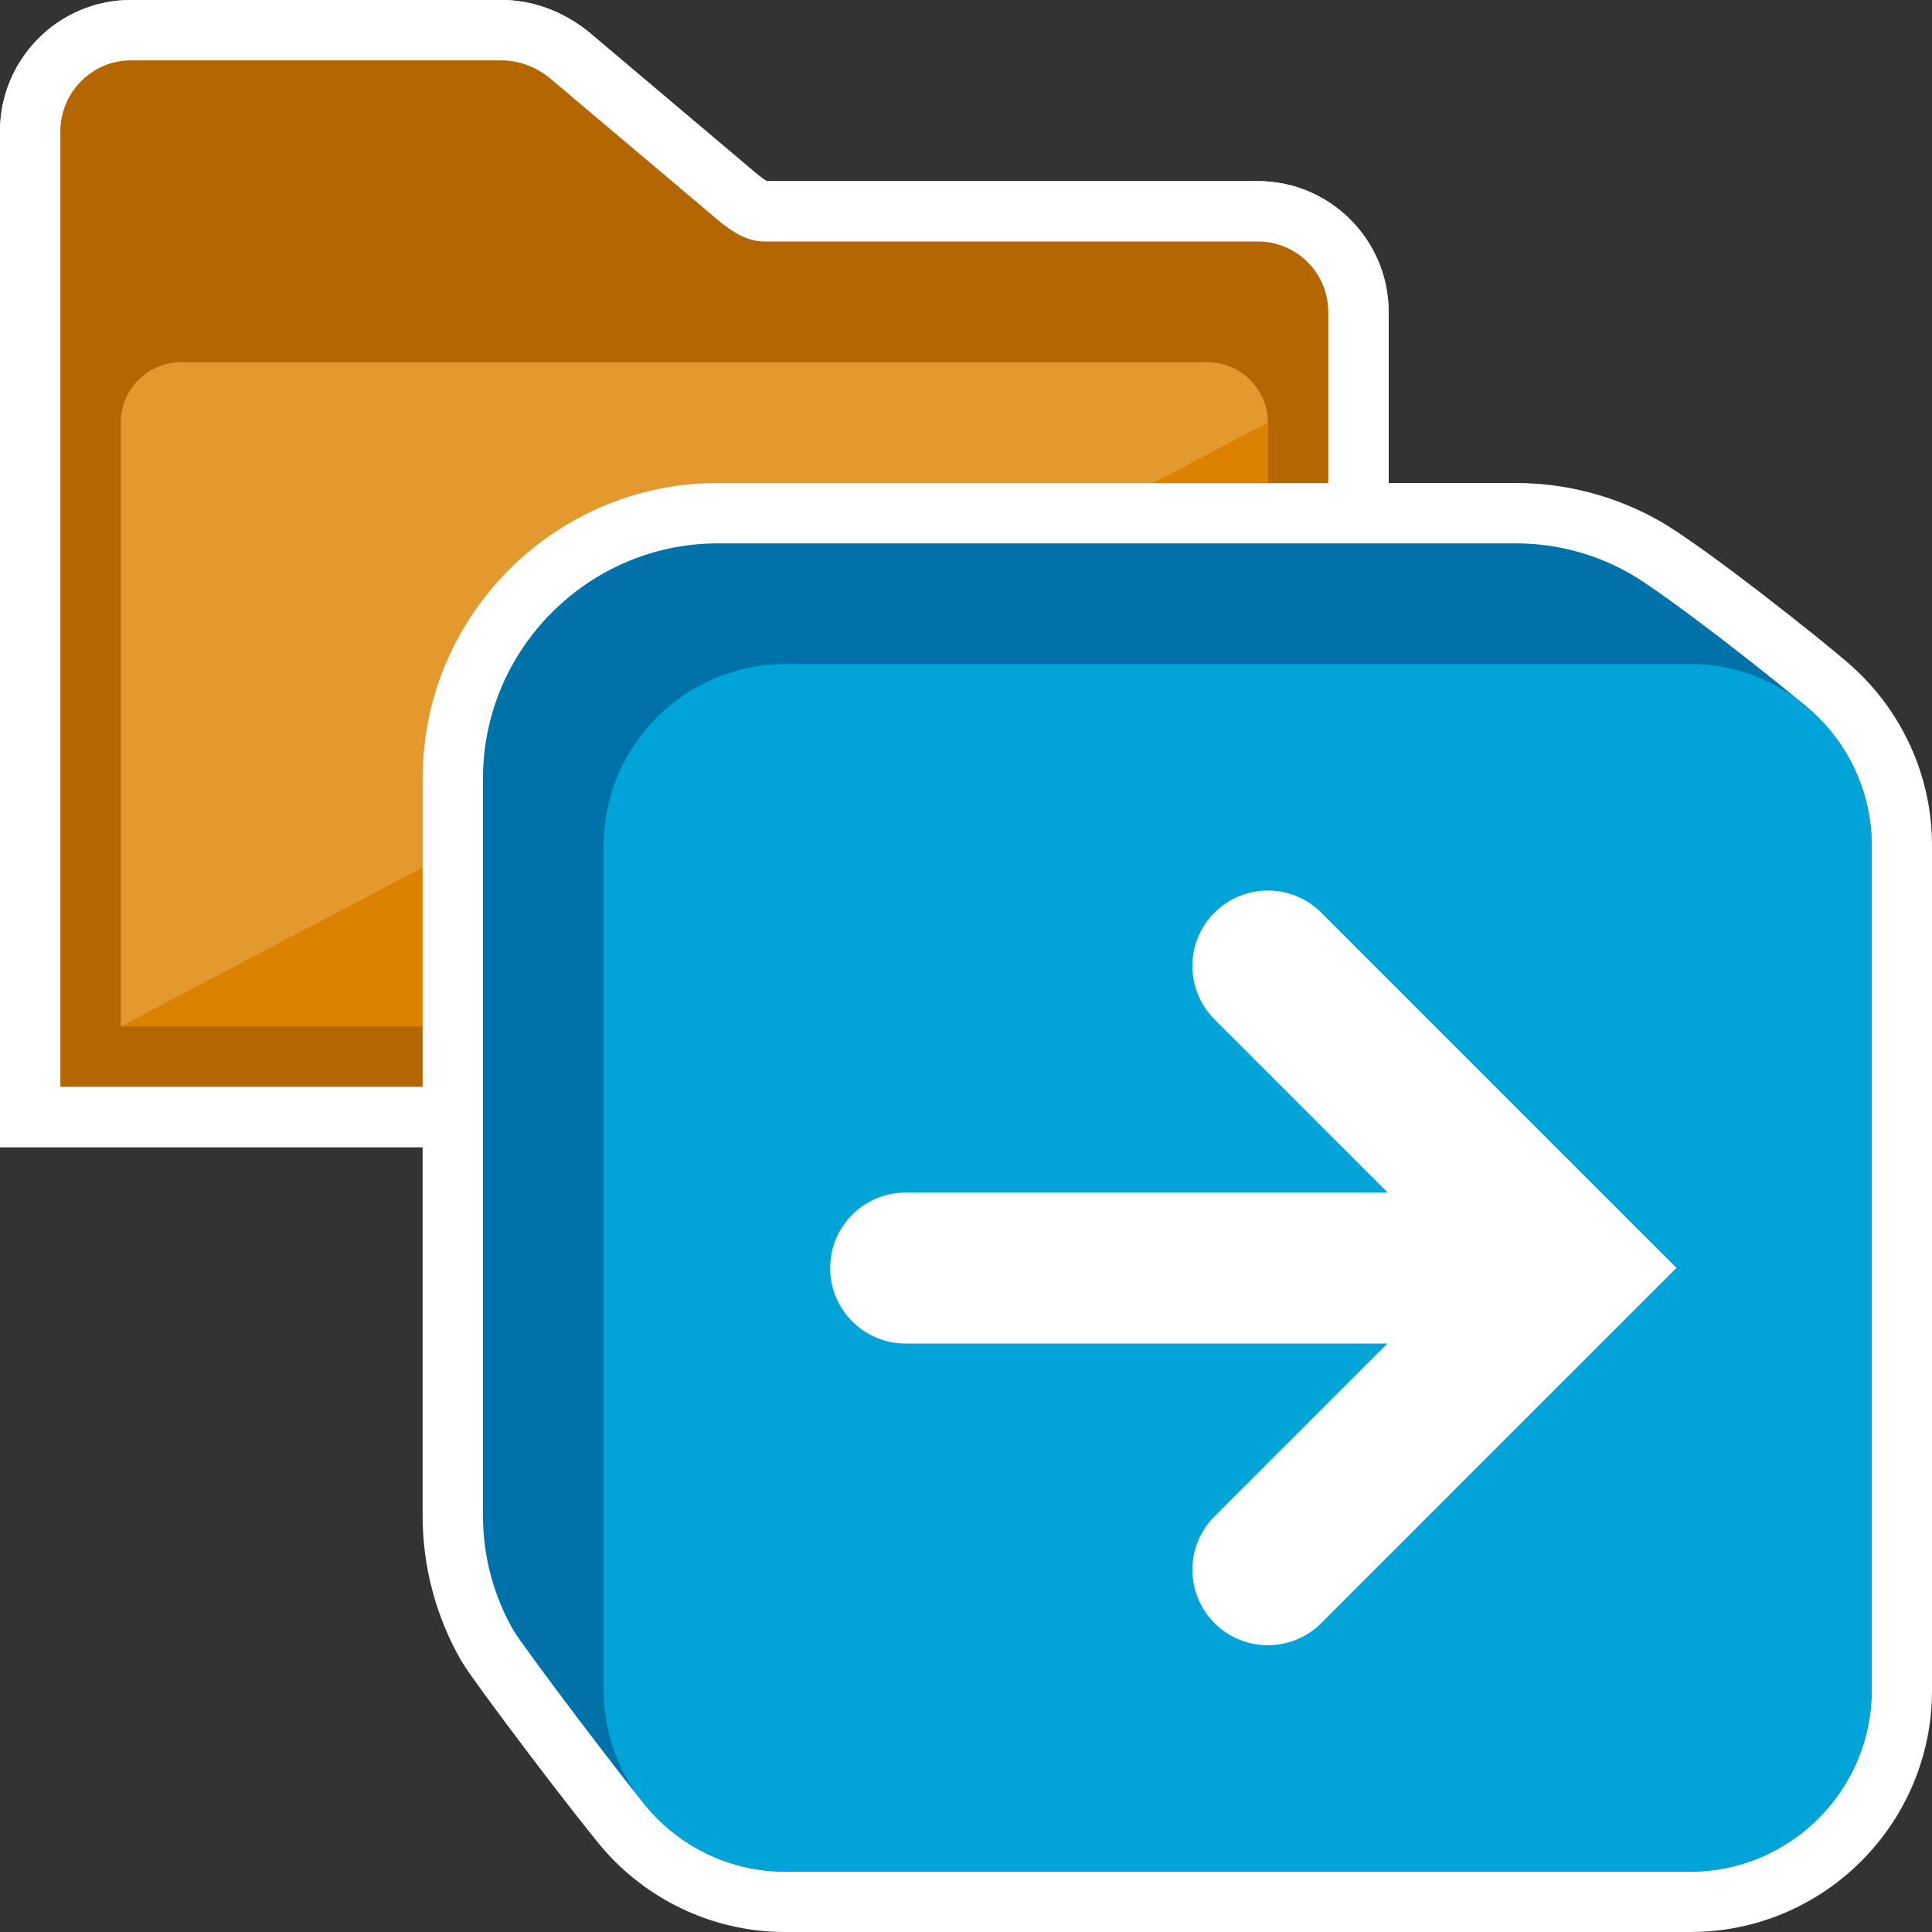 <?xml version="1.0" encoding="utf-8"?>
<!-- Generator: Adobe Illustrator 19.2.0, SVG Export Plug-In . SVG Version: 6.00 Build 0)  -->
<!DOCTYPE svg PUBLIC "-//W3C//DTD SVG 1.1//EN" "http://www.w3.org/Graphics/SVG/1.1/DTD/svg11.dtd">
<svg version="1.1" id="Layer_1" xmlns="http://www.w3.org/2000/svg" xmlns:xlink="http://www.w3.org/1999/xlink" x="0px" y="0px"
	 viewBox="0 0 32 32" enable-background="new 0 0 32 32" xml:space="preserve">
<rect x="0" y="0" width="32" height="32" fill="#333333" stroke="none"/>
<g id="Ppt">
</g>
<g id="Small_Folder">
</g>
<g id="fave_icon_-_selected">
</g>
<g id="Shortcut_1_">
</g>
<g id="comment_icon_-_selected">
</g>
<g id="Comment_icon">
</g>
<g>
	<path fill="#FFFFFF" d="M20.833,3h-8.132c-0.022-0.012-0.067-0.041-0.15-0.106L9.739,0.519C9.308,0.177,8.809,0,8.309,0H2.167
		C0.972,0,0,0.976,0,2.176V18v1h1h21h1v-1V5.167C23,3.972,22.028,3,20.833,3z"/>
	<g>
		<g>
			<path fill="#B36601" d="M0.5,18.5V2.177C0.5,1.252,1.248,0.5,2.167,0.5h6.142c0.388,0,0.776,0.139,1.095,0.391l2.85,2.405
				C12.438,3.441,12.554,3.5,12.667,3.5h8.166c0.919,0,1.667,0.748,1.667,1.667V18.5H0.5z"/>
			<g>
				<path fill="#FFFFFF" d="M8.309,1C8.594,1,8.87,1.106,9.094,1.283l2.837,2.395C12.154,3.855,12.382,4,12.667,4h8.167
					C21.478,4,22,4.522,22,5.167V18H1V2.176C1,1.532,1.522,1,2.167,1H8.309 M8.309,0H2.167C0.972,0,0,0.976,0,2.176V18v1h1h21h1v-1
					V5.167C23,3.972,22.028,3,20.833,3h-8.132c-0.022-0.012-0.067-0.041-0.15-0.106L9.739,0.519C9.308,0.177,8.809,0,8.309,0
					L8.309,0z"/>
			</g>
		</g>
	</g>
	<g>
		<path fill="#E3992E" d="M2,17h19V7c0-0.552-0.448-1-1-1H3C2.448,6,2,6.448,2,7V17z"/>
	</g>
	<g>
		<polygon fill="#DD8100" points="2,17 21,17 21,7 		"/>
	</g>
</g>
<path fill="#FFFFFF" d="M30.668,11.031c-0.43-0.385-2.44-1.98-3.174-2.399C26.769,8.219,25.944,8,25.11,8H11.89
	C9.194,8,7,10.194,7,12.89V25.11c0,0.835,0.219,1.66,0.633,2.386c0.21,0.369,2.051,2.786,2.401,3.176C10.792,31.516,11.873,32,13,32
	h15c2.206,0,4-1.794,4-4V14C32,12.871,31.515,11.789,30.668,11.031z"/>
<g>
	<path fill="#0072AA" d="M26.999,9.501C26.441,9.183,25.797,9,25.11,9H11.89C9.751,9,8,10.751,8,12.89V25.11
		C8,25.797,8.183,26.442,8.502,27c0.141,0.247,1.908,2.593,2.277,3.004C11.326,30.614,12.119,31,13,31h15c1.65,0,3-1.35,3-3V14
		c0-0.882-0.387-1.676-0.999-2.224C29.591,11.408,27.636,9.865,26.999,9.501z"/>
</g>
<path fill="#00A4D8" d="M28,31H13c-1.65,0-3-1.35-3-3V14c0-1.65,1.35-3,3-3h15c1.65,0,3,1.35,3,3v14C31,29.65,29.65,31,28,31z"/>
<g>
	<path fill="#FFFFFF" d="M21.884,15.116c-0.488-0.488-1.279-0.488-1.768,0s-0.488,1.279,0,1.768l2.869,2.869H15
		c-0.69,0-1.25,0.56-1.25,1.25s0.56,1.25,1.25,1.25h7.979l-2.863,2.863c-0.488,0.488-0.488,1.279,0,1.768
		C20.36,27.128,20.68,27.25,21,27.25s0.64-0.122,0.884-0.366L27.768,21L21.884,15.116z"/>
</g>
</svg>
